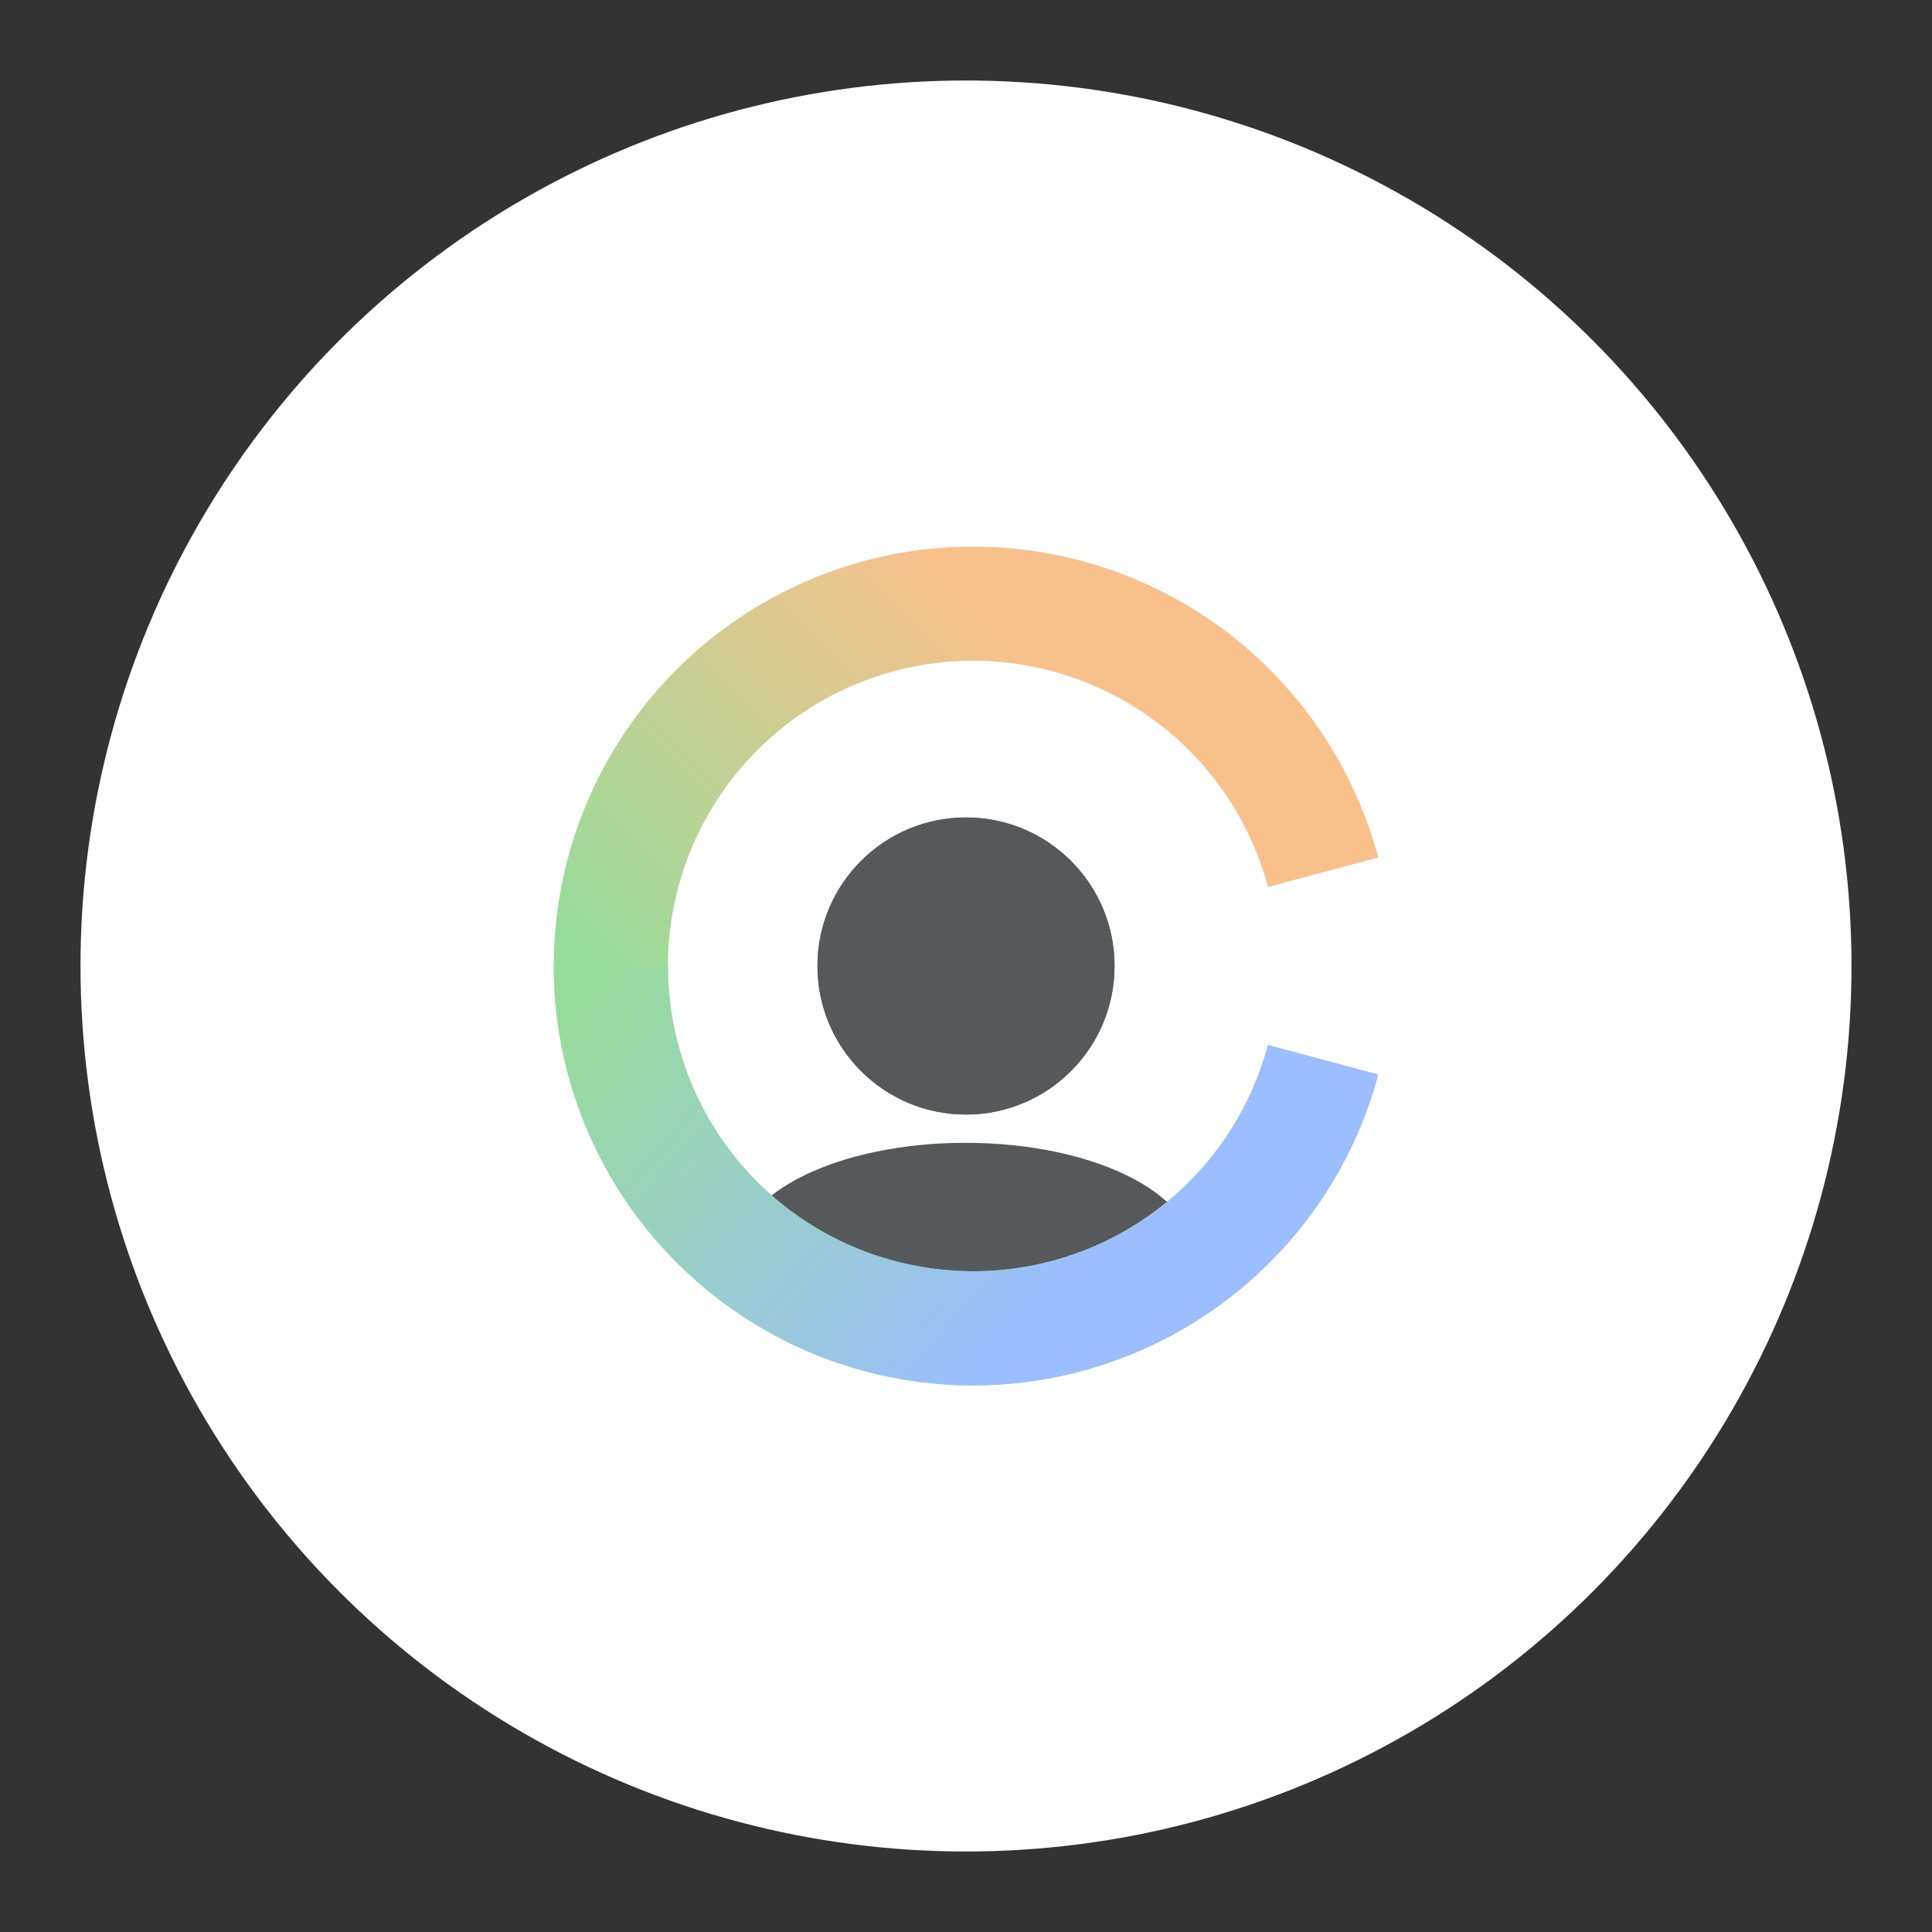 <?xml version="1.0" encoding="UTF-8"?>
<svg version="1.1" viewBox="0 0 192 192" xmlns="http://www.w3.org/2000/svg" xmlns:xlink="http://www.w3.org/1999/xlink">
 <rect x="0" y="0" width="192" height="192" fill="#333333" stroke="none"/>
 <defs>
  <linearGradient id="linearGradient13" x1="-253.05" x2="-183.49" y1="102.32" y2="32.758" gradientTransform="matrix(.518 0 0 .518 191.69 43.039)" gradientUnits="userSpaceOnUse">
   <stop style="stop-color:#98dc9a" offset="0"/>
   <stop style="stop-color:#f8c18c" offset="1"/>
  </linearGradient>
  <linearGradient id="linearGradient20" x1="-253.05" x2="-172.94" y1="102.32" y2="171.07" gradientTransform="matrix(.518 0 0 .518 191.69 43.039)" gradientUnits="userSpaceOnUse">
   <stop style="stop-color:#98dc9a" offset="0"/>
   <stop style="stop-color:#9abeff" offset="1"/>
  </linearGradient>
 </defs>
 <circle class="a" cx="96" cy="96" r="88" style="fill:#fff"/>
 <ellipse cx="95.952" cy="124.59" rx="22.641" ry="11.019" style="fill:#56595b"/>
 <path d="m131.49 105.32a36.005 36.005 0 0 1-39.478 26.378 36.005 36.005 0 0 1-31.305-35.697 36.005 36.005 0 0 1 31.305-35.697 36.005 36.005 0 0 1 39.478 26.378" style="fill:none;stroke-linejoin:round;stroke-width:11.344;stroke:url(#linearGradient13)"/>
 <circle cx="96" cy="96" r="14.762" style="fill:#56595b"/>
 <circle cx="96" cy="96" r="14.762" style="fill:#56595b"/>
 <path d="m55.033 96c0 20.871 15.545 38.597 36.237 41.321 20.692 2.724 40.295-10.374 45.696-30.534l-10.958-2.936c-3.951 14.746-18.124 24.215-33.259 22.222-15.135-1.993-26.373-14.807-26.373-30.073z" style="fill:url(#linearGradient20);stroke-linejoin:round;stroke-width:.518"/>
</svg>
